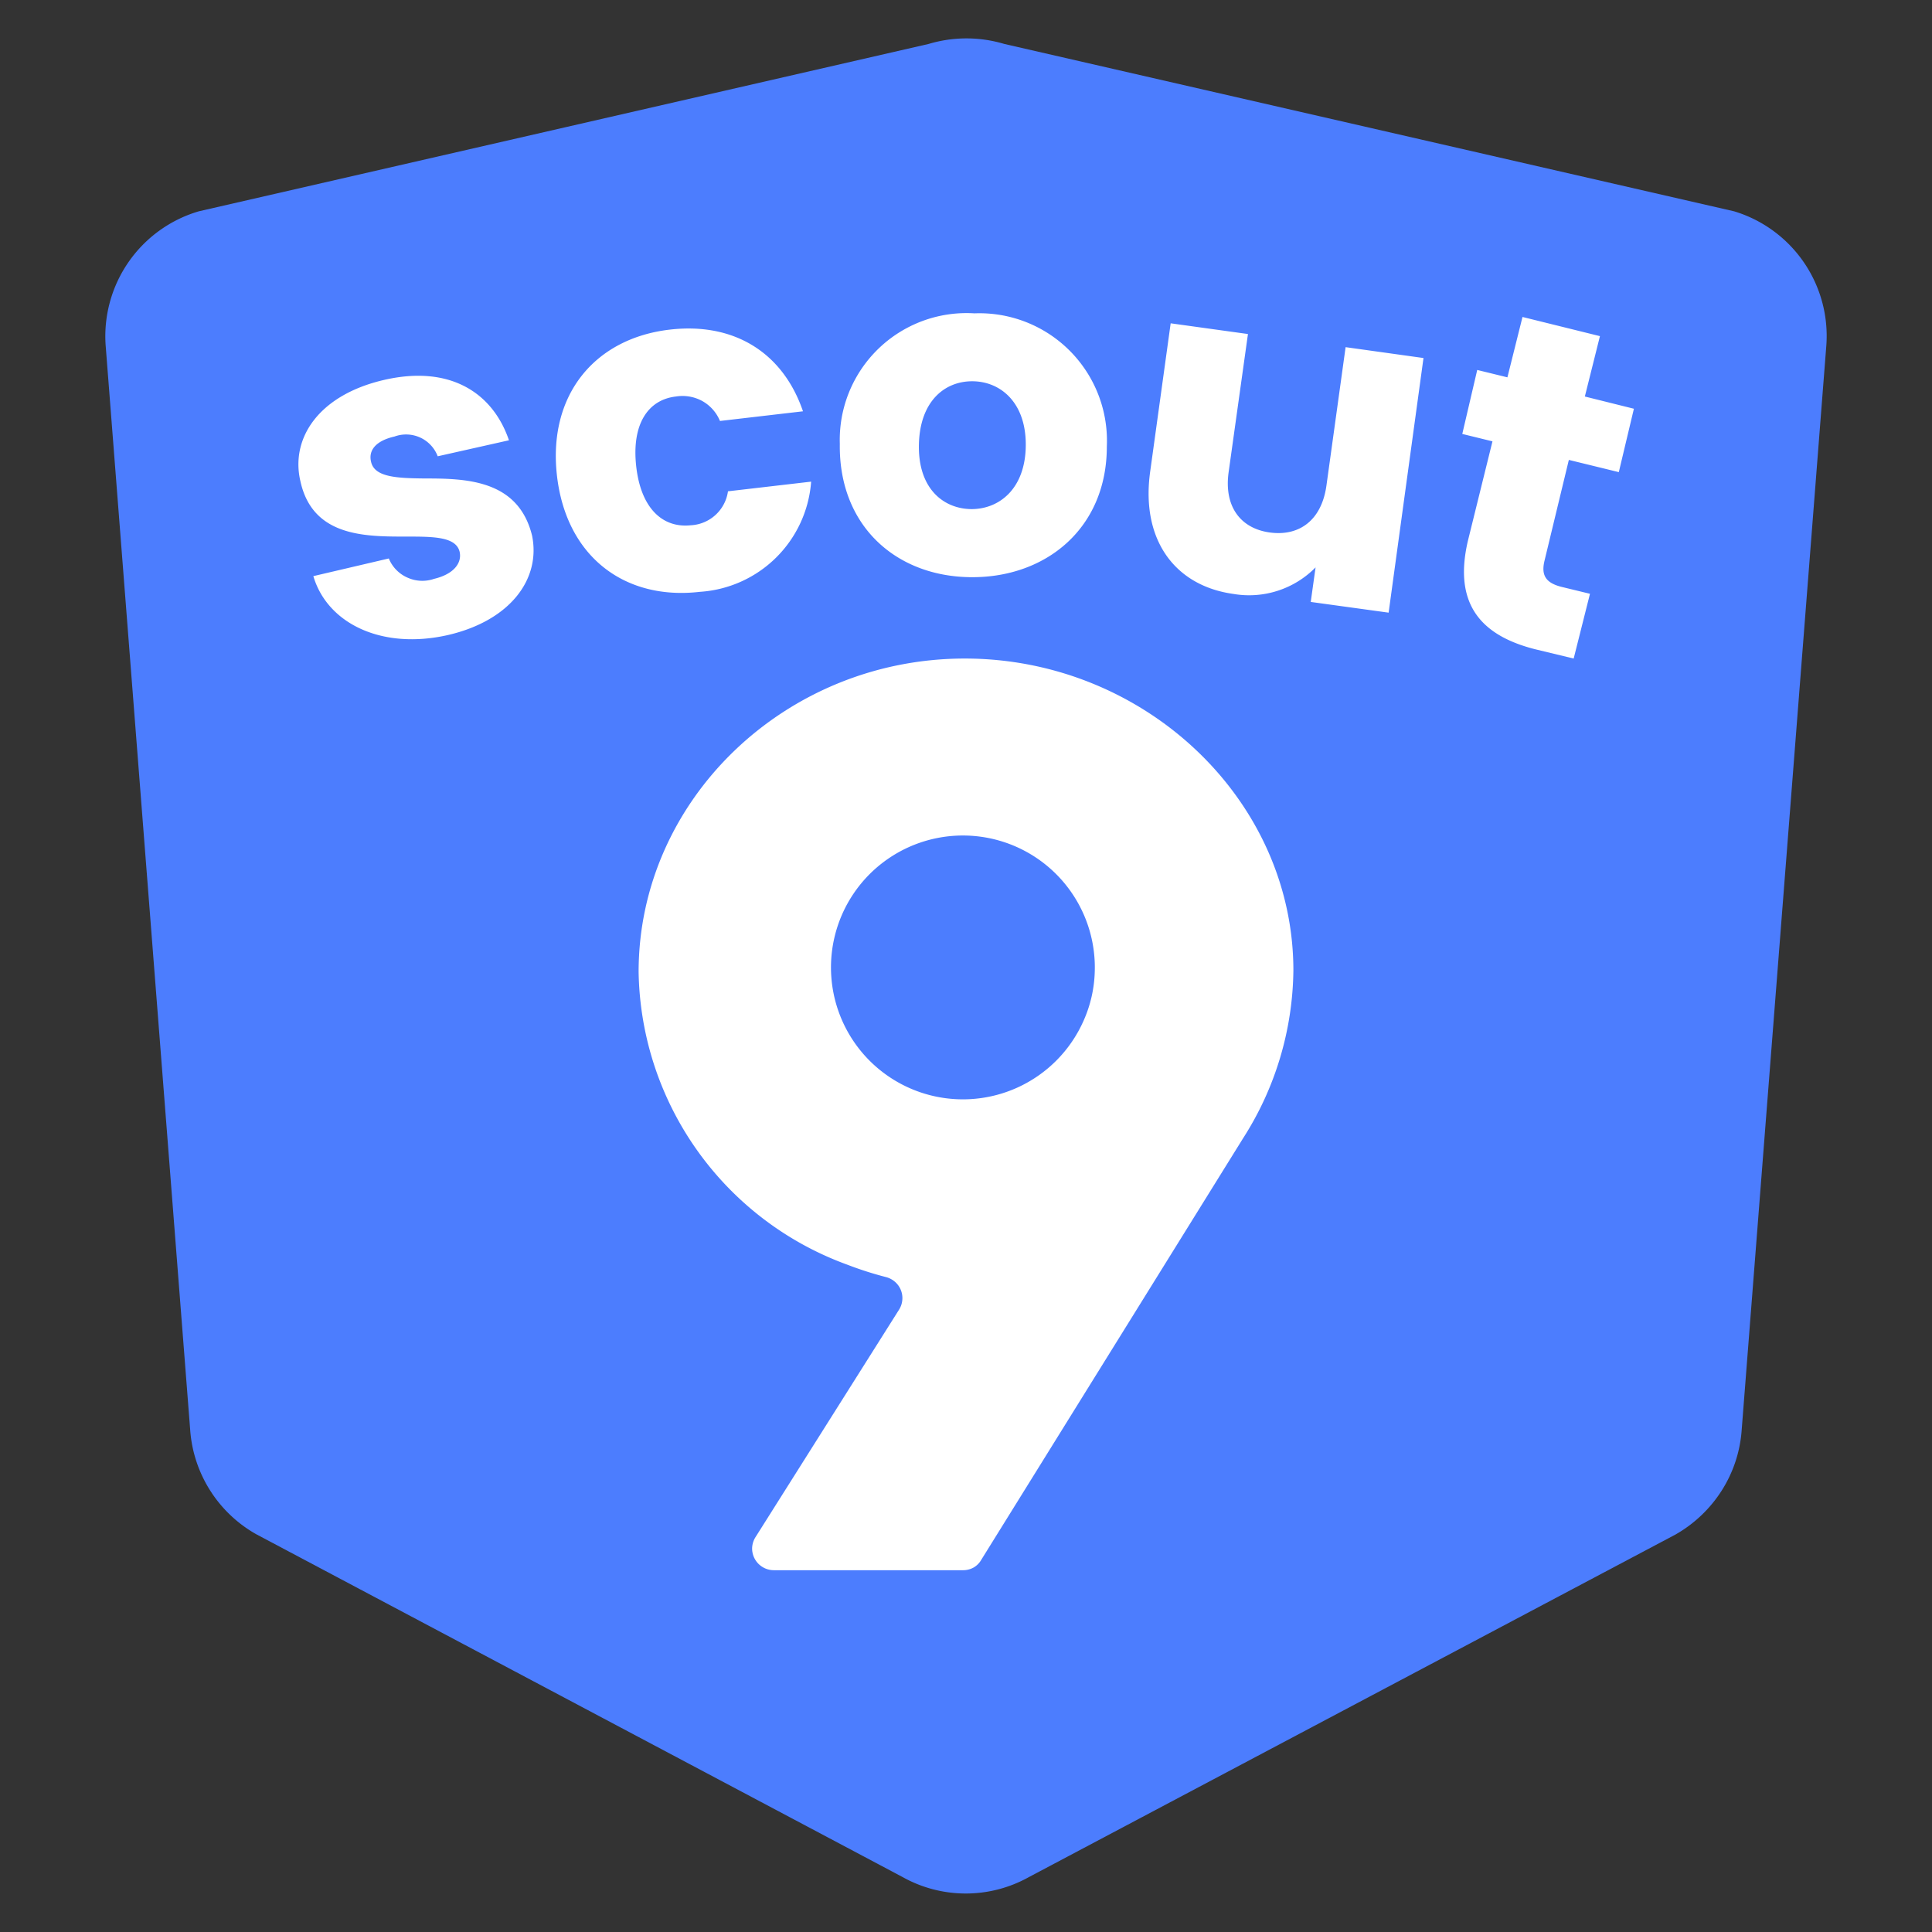 <svg id="Layer_1" data-name="Layer 1" xmlns="http://www.w3.org/2000/svg" viewBox="0 0 128 128"><rect x="0" y="0" width="128" height="128" fill="#333333" stroke="none"/><defs><style>.cls-1{fill:#4c7dfe;}.cls-2,.cls-3{fill:#fff;}.cls-3{fill-rule:evenodd;}</style></defs><path class="cls-1" d="M114.89,14,66.53,2.91a8.72,8.72,0,0,0-5,0L13.17,14A8.63,8.63,0,0,0,7,22.89l5.6,71.84A8.64,8.64,0,0,0,17,101.66l42.8,22.7a8.58,8.58,0,0,0,8.37,0L111,101.67a8.76,8.76,0,0,0,3.07-2.92,8.59,8.59,0,0,0,1.32-4L121,22.88A8.63,8.63,0,0,0,114.89,14Z"/><path class="cls-2" d="M85.69,64.3a21,21,0,0,1-3.33,11.11L65,103.36a1.36,1.36,0,0,1-.51.5,1.42,1.42,0,0,1-.7.17H51.27a1.44,1.44,0,0,1-1.44-1.47,1.46,1.46,0,0,1,.23-.73l9.51-15.07a1.43,1.43,0,0,0,.21-.63,1.42,1.42,0,0,0-.49-1.21,1.46,1.46,0,0,0-.59-.31,23.09,23.09,0,0,1-2.56-.82,21,21,0,0,1-13.83-19.4c0-11.41,9.74-20.76,21.61-20.76S85.69,52.94,85.69,64.3Zm-13.16.09a8.74,8.74,0,1,0-.72,3.19,8.53,8.53,0,0,0,.72-3.19Z"/><path class="cls-3" d="M55.64,29.41c-.08,5.4,3.7,8.79,8.69,8.83s9-3.26,9-8.65a8.45,8.45,0,0,0-8.77-8.83A8.4,8.4,0,0,0,55.64,29.41Zm8.72,4.32c1.85,0,3.57-1.35,3.6-4.2s-1.66-4.25-3.51-4.27-3.51,1.31-3.57,4.2S62.48,33.71,64.36,33.73Zm-20-11.89c4.24-.5,7.5,1.49,8.84,5.41l-5.5.64a2.69,2.69,0,0,0-1.17-1.32,2.73,2.73,0,0,0-1.75-.3c-1.84.21-2.94,1.82-2.63,4.62S43.91,35,45.77,34.8a2.62,2.62,0,0,0,2.46-2.25l5.51-.64a7.9,7.9,0,0,1-7.37,7.3c-5,.58-8.86-2.35-9.47-7.7S39.41,22.42,44.36,21.84ZM29.69,42.07c-4.38,1-8-.75-8.93-3.9l5-1.17A2.35,2.35,0,0,0,27,38.27a2.38,2.38,0,0,0,1.76.08c1.31-.31,1.86-1.06,1.69-1.8-.25-1-1.75-1-3.55-1-2.75,0-6.2,0-7-3.68-.66-2.83,1.21-5.7,5.55-6.7s7.19.83,8.27,4L29,30.23a2.24,2.24,0,0,0-2.86-1.31c-1.19.27-1.76.88-1.55,1.7.24,1,1.73,1.06,3.52,1.08,2.74,0,6.22.06,7.14,3.78C35.84,38.35,33.82,41.11,29.69,42.07ZM92,40.59l-5.16-.71.32-2.29a6.17,6.17,0,0,1-5.44,1.76c-3.89-.54-6.14-3.59-5.52-8.09l1.36-9.84,5.12.71L81.4,31.28c-.32,2.29.8,3.74,2.74,4s3.42-.81,3.74-3.11L89.15,23l5.16.72Zm4.88-11.84,2,.49-1.63,6.6c-1,4.3,1,6.29,4.44,7.17l2.57.62,1.08-4.29-1.81-.44c-1.12-.26-1.44-.78-1.2-1.76l1.61-6.67,3.31.81,1-4.2L105,26.27l1-4L100.87,21l-1,4-2-.49Z"/></svg>
